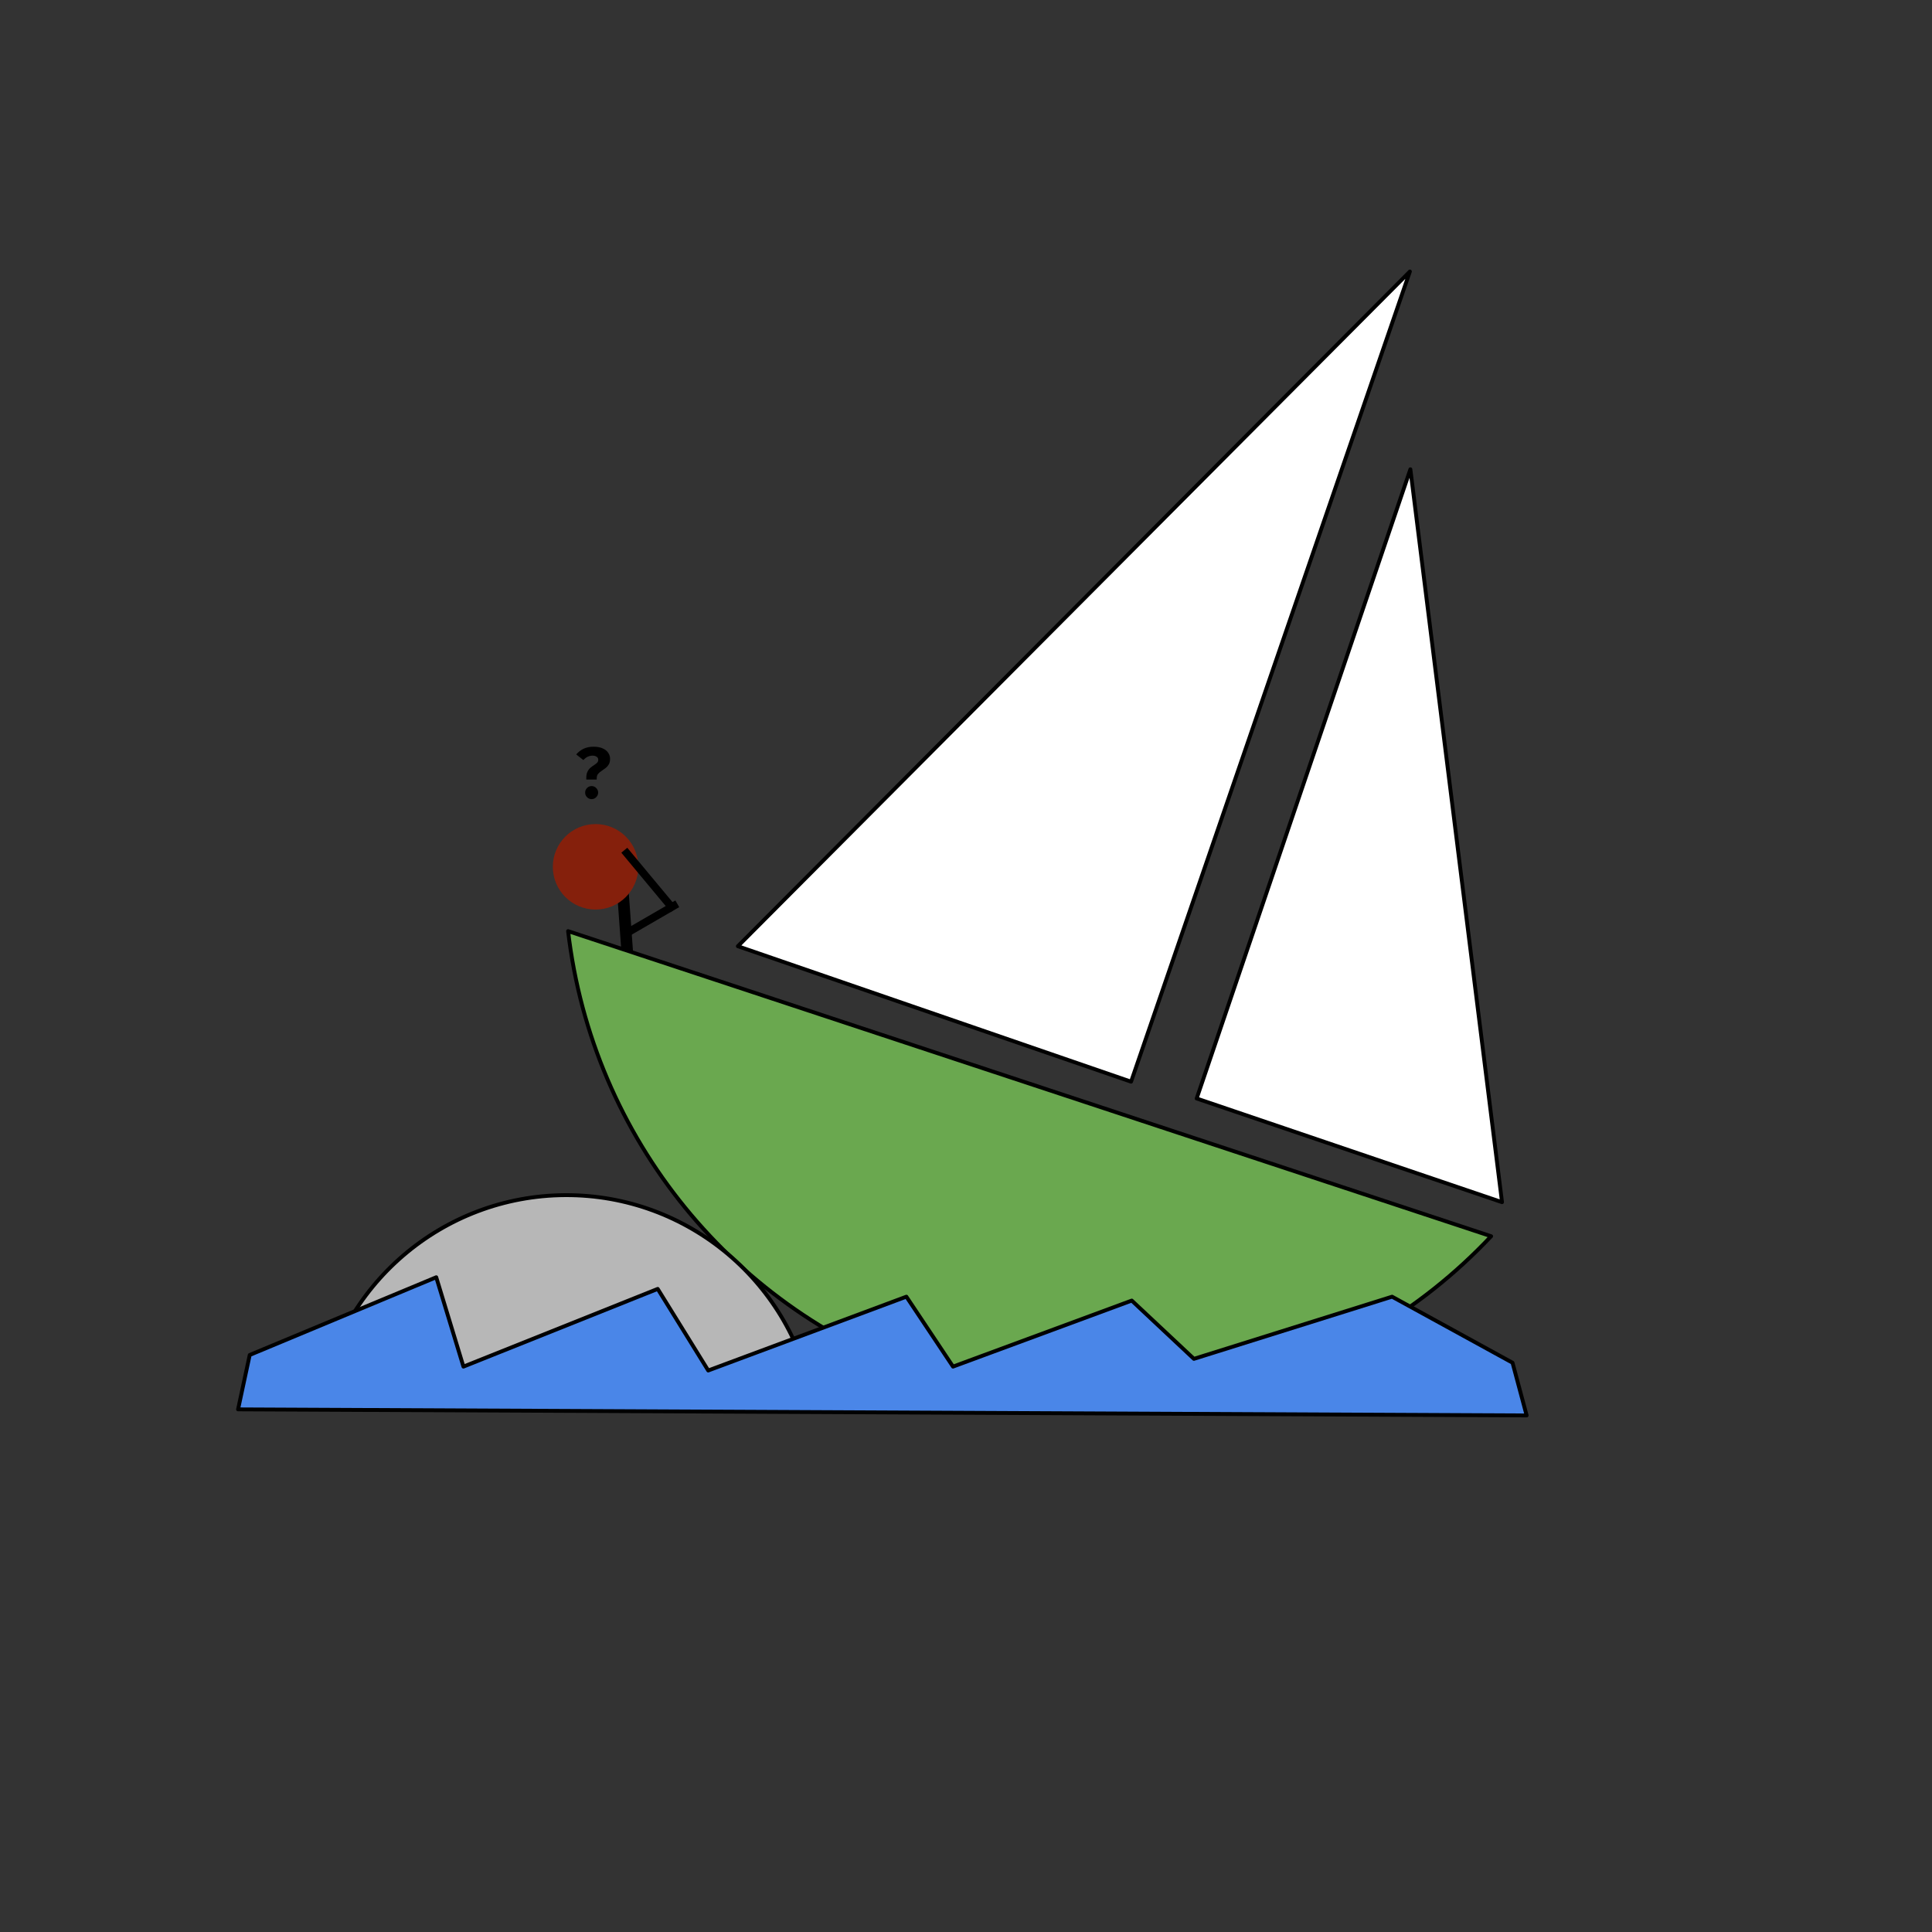 <svg version="1.1" viewBox="0.0 0.0 500.0 500.0" fill="none" stroke="none" stroke-linecap="square" stroke-miterlimit="10" xmlns:xlink="http://www.w3.org/1999/xlink" xmlns="http://www.w3.org/2000/svg"><rect x="0.0" y="0.0" width="500.0" height="500.0" fill="#333333" stroke="none"/><clipPath id="p.0"><path d="m0 0l500.0 0l0 500.0l-500.0 0l0 -500.0z" clip-rule="nonzero"/></clipPath><g clip-path="url(#p.0)"><path fill="#000000" fill-opacity="0.0" d="m0 0l500.0 0l0 500.0l-500.0 0z" fill-rule="evenodd"/><path fill="#000000" fill-opacity="0.0" d="m161.251 231.446l1.921 26.583" fill-rule="evenodd"/><path stroke="#000000" stroke-width="3.0" stroke-linejoin="round" stroke-linecap="butt" d="m161.251 231.446l1.921 26.583" fill-rule="evenodd"/><path fill="#6aa84f" d="m385.904 319.937l0 0c-36.978 39.291 -93.378 53.587 -144.607 36.653c-51.229 -16.934 -87.998 -62.027 -94.275 -115.616z" fill-rule="evenodd"/><path stroke="#000000" stroke-width="1.0" stroke-linejoin="round" stroke-linecap="butt" d="m385.904 319.937l0 0c-36.978 39.291 -93.378 53.587 -144.607 36.653c-51.229 -16.934 -87.998 -62.027 -94.275 -115.616z" fill-rule="evenodd"/><path fill="#ffffff" d="m309.697 284.287l55.307 -162.835l23.717 189.669z" fill-rule="evenodd"/><path stroke="#000000" stroke-width="1.0" stroke-linejoin="round" stroke-linecap="butt" d="m309.697 284.287l55.307 -162.835l23.717 189.669z" fill-rule="evenodd"/><path fill="#ffffff" d="m292.722 279.936l72.157 -209.669l-173.921 174.614z" fill-rule="evenodd"/><path stroke="#000000" stroke-width="1.0" stroke-linejoin="round" stroke-linecap="butt" d="m292.722 279.936l72.157 -209.669l-173.921 174.614z" fill-rule="evenodd"/><path fill="#b7b7b7" d="m82.514 364.019c4.978 -31.41 31.991 -54.58 63.793 -54.718c31.801 -0.138 59.014 22.797 64.265 54.163z" fill-rule="evenodd"/><path stroke="#000000" stroke-width="1.0" stroke-linejoin="round" stroke-linecap="butt" d="m82.514 364.019c4.978 -31.41 31.991 -54.58 63.793 -54.718c31.801 -0.138 59.014 22.797 64.265 54.163z" fill-rule="evenodd"/><path fill="#4a86e8" d="m64.629 350.664l48.27 -20.113l7.039 23.129l50.278 -20.113l13.073 21.118l51.283 -19.105l12.068 18.1l46.257 -17.094l16.089 15.084l51.283 -16.089l31.173 17.094l3.654 13.638l-333.486 -1.572z" fill-rule="evenodd"/><path stroke="#000000" stroke-width="1.0" stroke-linejoin="round" stroke-linecap="butt" d="m64.629 350.664l48.27 -20.113l7.039 23.129l50.278 -20.113l13.073 21.118l51.283 -19.105l12.068 18.1l46.257 -17.094l16.089 15.084l51.283 -16.089l31.173 17.094l3.654 13.638l-333.486 -1.572z" fill-rule="evenodd"/><path fill="#85200c" d="m144.072 224.331l0 0c0 -5.558 4.505 -10.063 10.063 -10.063l0 0c2.669 0 5.228 1.06 7.116 2.947c1.887 1.887 2.947 4.447 2.947 7.116l0 0c0 5.558 -4.505 10.063 -10.063 10.063l0 0c-5.558 0 -10.063 -4.505 -10.063 -10.063z" fill-rule="evenodd"/><path stroke="#85200c" stroke-width="2.0" stroke-linejoin="round" stroke-linecap="butt" d="m144.072 224.331l0 0c0 -5.558 4.505 -10.063 10.063 -10.063l0 0c2.669 0 5.228 1.06 7.116 2.947c1.887 1.887 2.947 4.447 2.947 7.116l0 0c0 5.558 -4.505 10.063 -10.063 10.063l0 0c-5.558 0 -10.063 -4.505 -10.063 -10.063z" fill-rule="evenodd"/><path fill="#000000" fill-opacity="0.0" d="m139.077 179.577l46.268 0l0 41.228l-46.268 0z" fill-rule="evenodd"/><path fill="#000000" d="m153.593 193.247q1.438 0 2.391 0.438q0.953 0.422 1.422 1.141q0.484 0.719 0.484 1.547q0 0.906 -0.359 1.484q-0.344 0.562 -0.859 0.953q-0.5 0.391 -1.031 0.734q-0.516 0.328 -0.859 0.75q-0.344 0.406 -0.344 1.062l0 0.391l-2.703 0l0 -0.484q0 -0.953 0.312 -1.562q0.312 -0.625 0.766 -1.016q0.469 -0.391 0.922 -0.672q0.469 -0.297 0.781 -0.609q0.312 -0.312 0.312 -0.781q0 -0.516 -0.422 -0.781q-0.422 -0.281 -1.078 -0.281q-0.625 0 -1.234 0.281q-0.594 0.281 -1.109 0.859l-1.859 -1.453q0.797 -0.938 1.906 -1.469q1.109 -0.531 2.562 -0.531zm-0.484 10.188q0.703 0 1.188 0.5q0.5 0.5 0.5 1.188q0 0.688 -0.5 1.188q-0.484 0.5 -1.188 0.5q-0.703 0 -1.188 -0.5q-0.484 -0.5 -0.484 -1.188q0 -0.688 0.484 -1.188q0.484 -0.5 1.188 -0.5z" fill-rule="nonzero"/><path fill="#000000" fill-opacity="0.0" d="m162.673 241.202l11.748 -6.803" fill-rule="evenodd"/><path stroke="#000000" stroke-width="2.0" stroke-linejoin="round" stroke-linecap="butt" d="m162.673 241.202l11.748 -6.803" fill-rule="evenodd"/><path fill="#000000" fill-opacity="0.0" d="m173.739 234.664l-11.528 -13.858" fill-rule="evenodd"/><path stroke="#000000" stroke-width="2.0" stroke-linejoin="round" stroke-linecap="butt" d="m173.739 234.664l-11.528 -13.858" fill-rule="evenodd"/></g></svg>